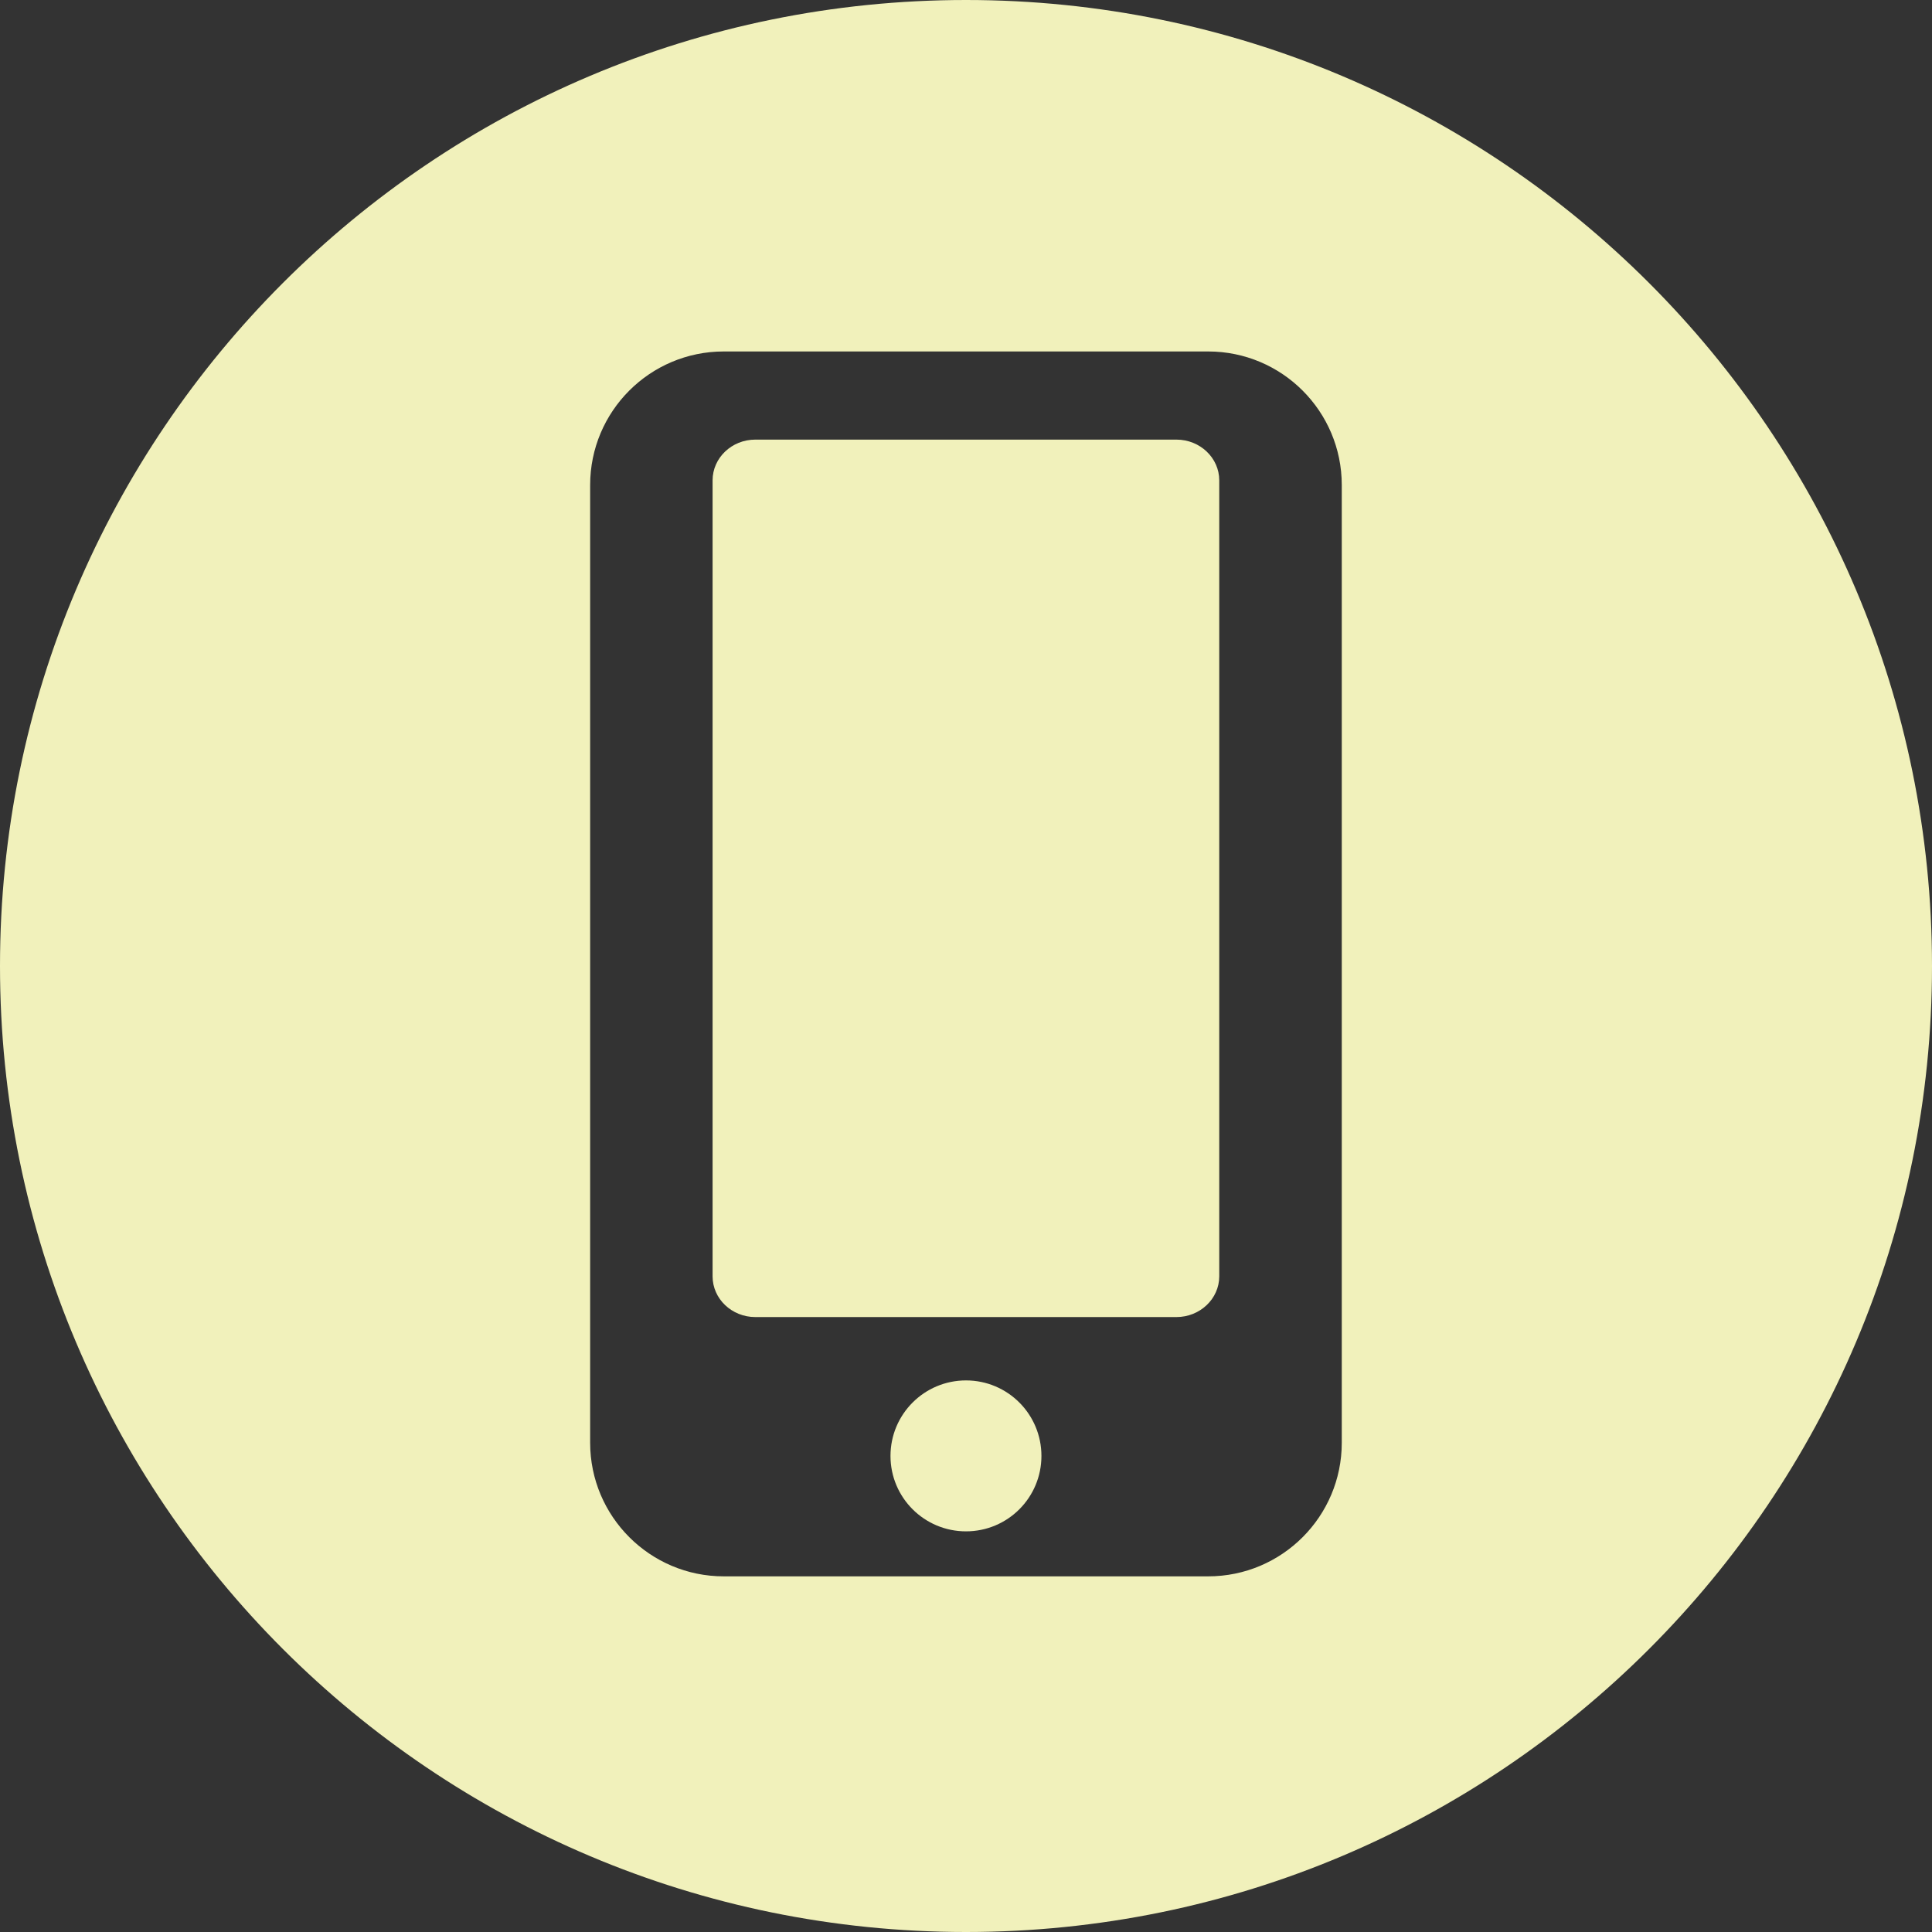 <svg width="24" height="24" viewBox="0 0 24 24" fill="none" xmlns="http://www.w3.org/2000/svg">
<rect x="0" y="0" width="24" height="24" fill="#333333" stroke="none"/>
<path d="M12 19.023C12.518 19.023 12.937 18.604 12.937 18.086C12.937 17.568 12.518 17.148 12 17.148C11.482 17.148 11.062 17.568 11.062 18.086C11.062 18.604 11.482 19.023 12 19.023Z" fill="#F1F1BB"/>
<path d="M14.614 5.461H9.383C9.09 5.461 8.852 5.688 8.852 5.967V15.855C8.852 16.134 9.09 16.361 9.383 16.361H14.614C14.907 16.361 15.146 16.134 15.146 15.855V5.967C15.146 5.688 14.907 5.461 14.614 5.461Z" fill="#F1F1BB"/>
<path d="M12 0C5.372 0 0 5.373 0 12C0 18.627 5.372 24 12 24C18.627 24 24 18.627 24 12C24 5.373 18.627 0 12 0ZM16.668 17.922C16.668 18.838 15.925 19.582 15.008 19.582H8.991C8.075 19.582 7.331 18.838 7.331 17.922V6.026C7.331 5.109 8.074 4.366 8.991 4.366H15.008C15.925 4.366 16.668 5.109 16.668 6.026V17.922Z" fill="#F1F1BB"/>
</svg>

